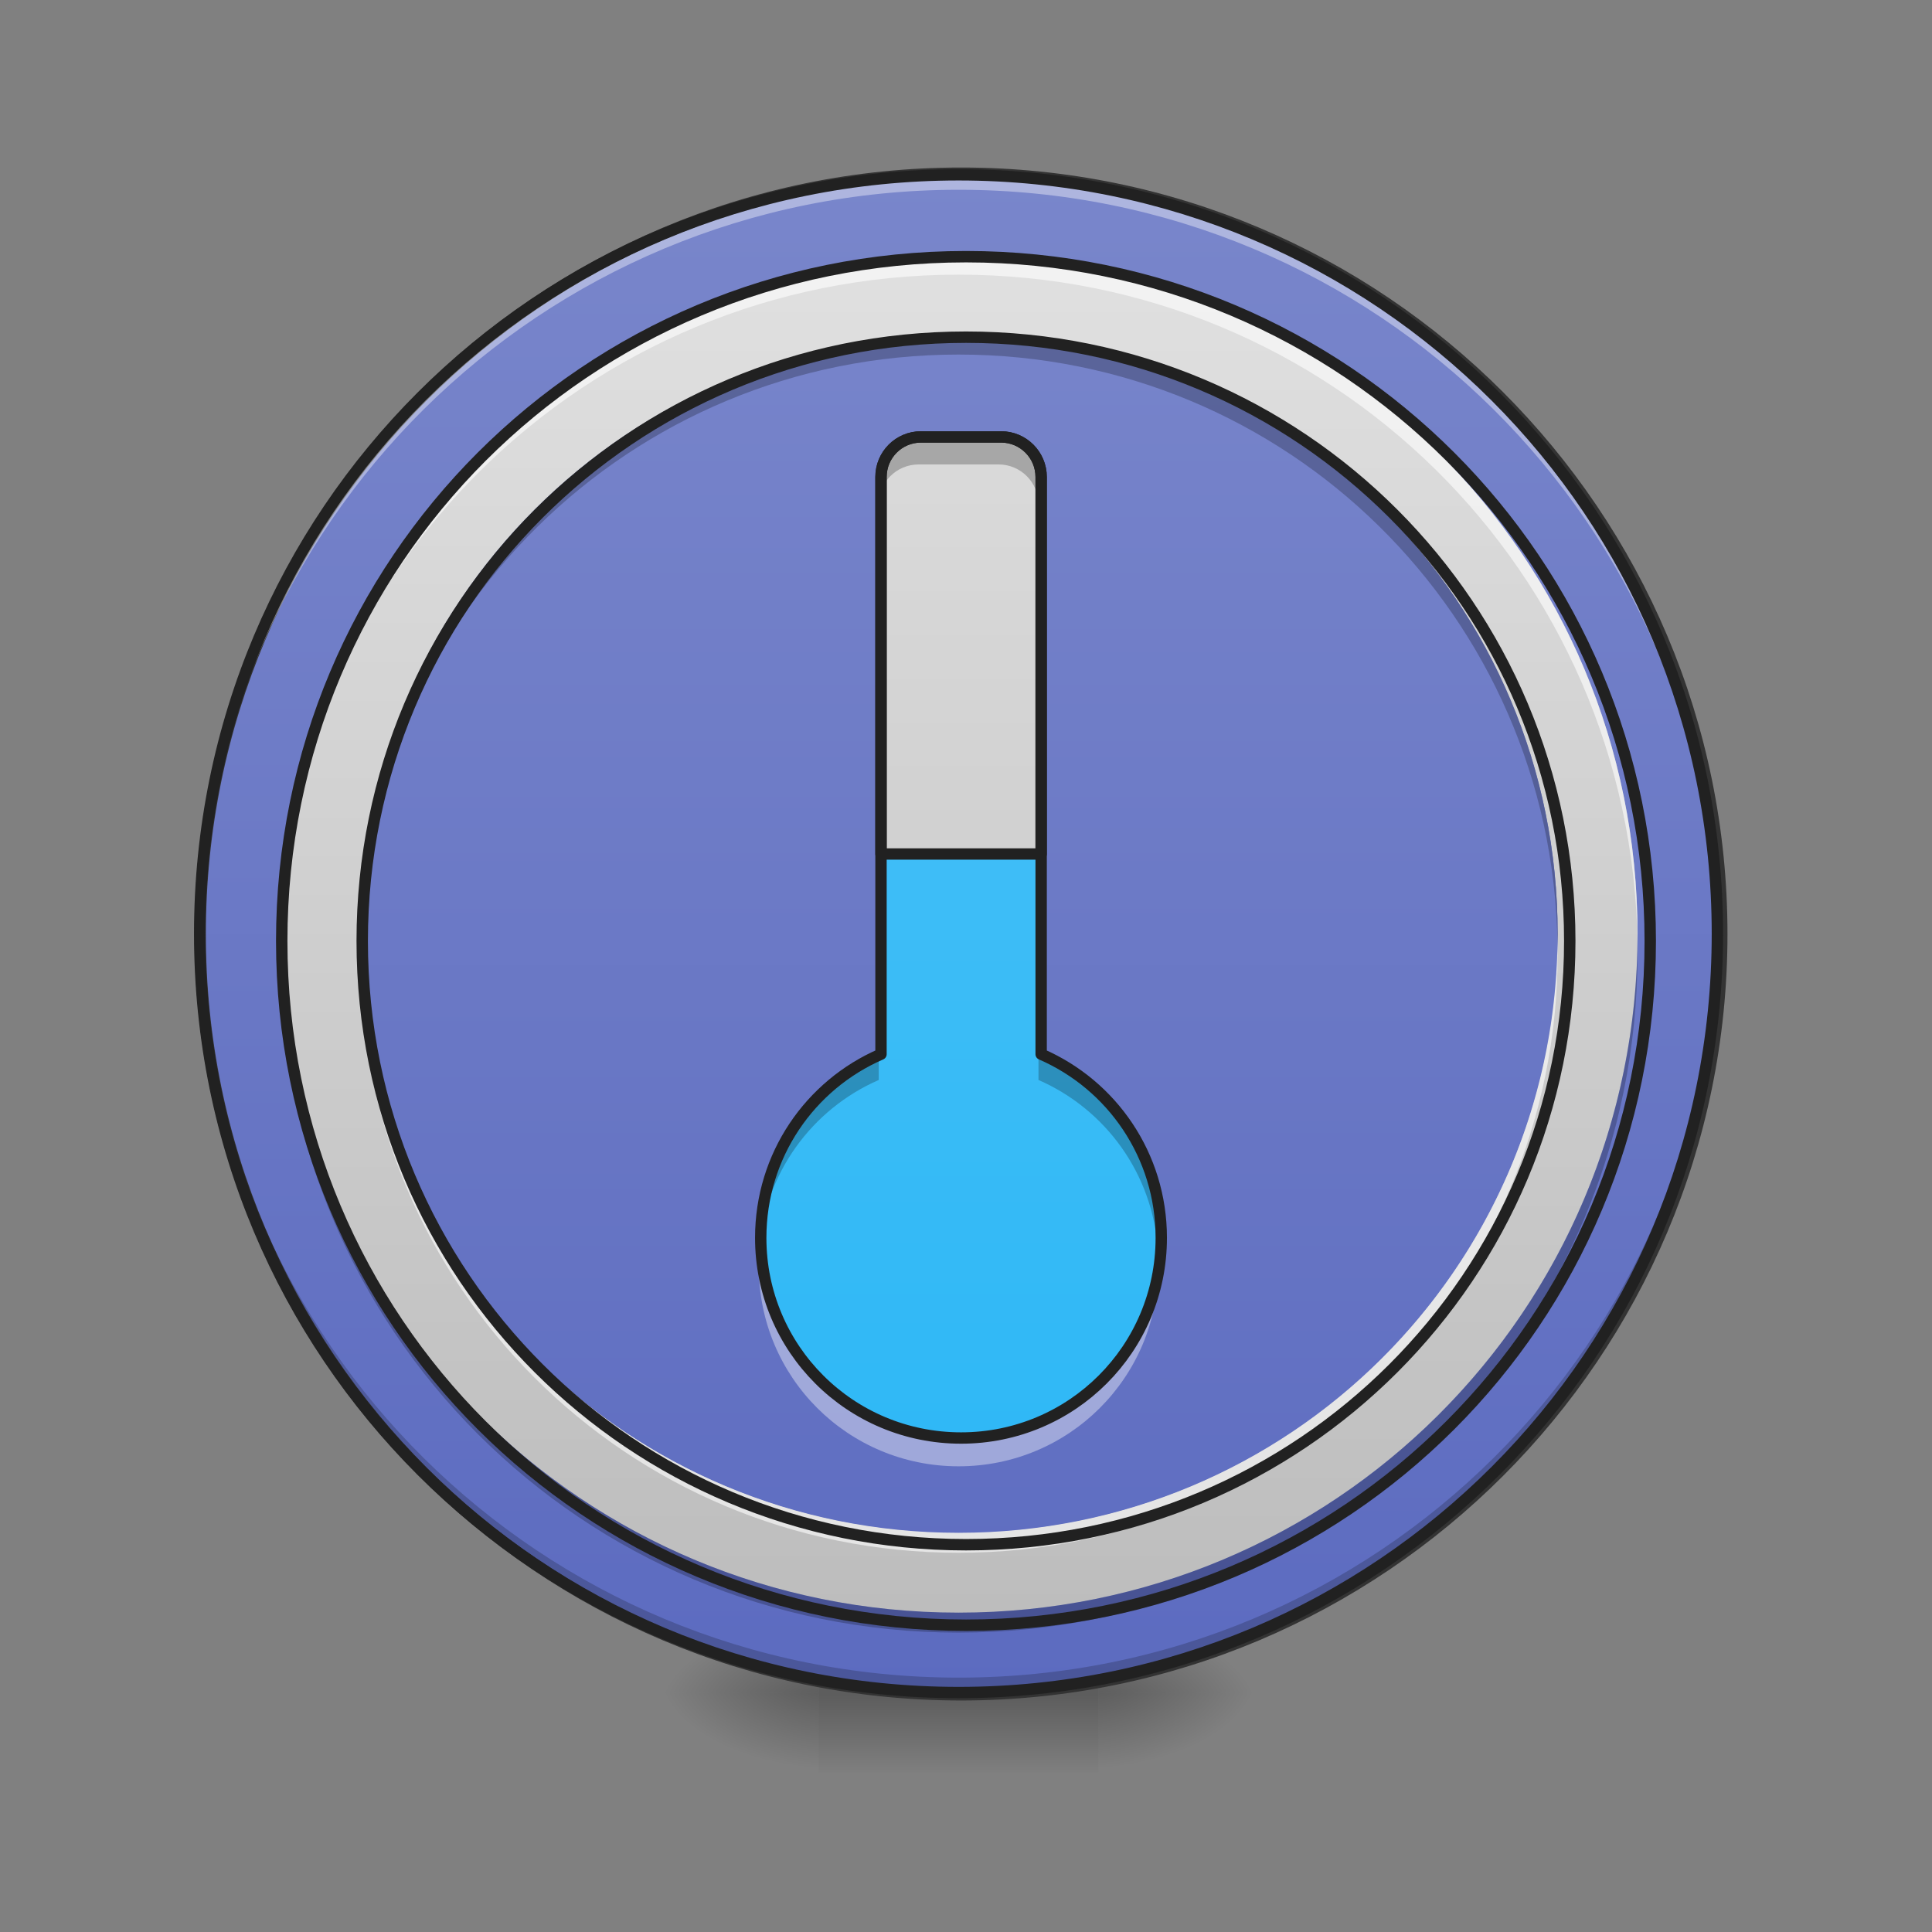 <?xml version="1.0" encoding="UTF-8"?>
<svg xmlns="http://www.w3.org/2000/svg" xmlns:xlink="http://www.w3.org/1999/xlink" width="48px" height="48px" viewBox="0 0 48 48" version="1.1">
<rect x="0" y="0" width="48" height="48" fill="#808080" stroke="none"/>
<defs>
<radialGradient id="radial0" gradientUnits="userSpaceOnUse" cx="450.909" cy="189.579" fx="450.909" fy="189.579" r="21.167" gradientTransform="matrix(0,-0.117,-0.211,-0,66.785,95.393)">
<stop offset="0" style="stop-color:rgb(0%,0%,0%);stop-opacity:0.314;"/>
<stop offset="0.222" style="stop-color:rgb(0%,0%,0%);stop-opacity:0.275;"/>
<stop offset="1" style="stop-color:rgb(0%,0%,0%);stop-opacity:0;"/>
</radialGradient>
<radialGradient id="radial1" gradientUnits="userSpaceOnUse" cx="450.909" cy="189.579" fx="450.909" fy="189.579" r="21.167" gradientTransform="matrix(-0,0.117,0.211,0,-19.155,-11.291)">
<stop offset="0" style="stop-color:rgb(0%,0%,0%);stop-opacity:0.314;"/>
<stop offset="0.222" style="stop-color:rgb(0%,0%,0%);stop-opacity:0.275;"/>
<stop offset="1" style="stop-color:rgb(0%,0%,0%);stop-opacity:0;"/>
</radialGradient>
<radialGradient id="radial2" gradientUnits="userSpaceOnUse" cx="450.909" cy="189.579" fx="450.909" fy="189.579" r="21.167" gradientTransform="matrix(-0,-0.117,0.211,-0,-19.155,95.393)">
<stop offset="0" style="stop-color:rgb(0%,0%,0%);stop-opacity:0.314;"/>
<stop offset="0.222" style="stop-color:rgb(0%,0%,0%);stop-opacity:0.275;"/>
<stop offset="1" style="stop-color:rgb(0%,0%,0%);stop-opacity:0;"/>
</radialGradient>
<radialGradient id="radial3" gradientUnits="userSpaceOnUse" cx="450.909" cy="189.579" fx="450.909" fy="189.579" r="21.167" gradientTransform="matrix(0,0.117,-0.211,0,66.785,-11.291)">
<stop offset="0" style="stop-color:rgb(0%,0%,0%);stop-opacity:0.314;"/>
<stop offset="0.222" style="stop-color:rgb(0%,0%,0%);stop-opacity:0.275;"/>
<stop offset="1" style="stop-color:rgb(0%,0%,0%);stop-opacity:0;"/>
</radialGradient>
<linearGradient id="linear0" gradientUnits="userSpaceOnUse" x1="255.323" y1="233.5" x2="255.323" y2="254.667" gradientTransform="matrix(0.02,0,0,0.094,18.698,20.158)">
<stop offset="0" style="stop-color:rgb(0%,0%,0%);stop-opacity:0.275;"/>
<stop offset="1" style="stop-color:rgb(0%,0%,0%);stop-opacity:0;"/>
</linearGradient>
<linearGradient id="linear1" gradientUnits="userSpaceOnUse" x1="254" y1="233.5" x2="254" y2="-168.667" gradientTransform="matrix(1,0,0,1,0,0)">
<stop offset="0" style="stop-color:rgb(36.078%,41.961%,75.294%);stop-opacity:1;"/>
<stop offset="1" style="stop-color:rgb(47.451%,52.549%,79.608%);stop-opacity:1;"/>
</linearGradient>
<linearGradient id="linear2" gradientUnits="userSpaceOnUse" x1="254" y1="233.5" x2="254" y2="-168.667" gradientTransform="matrix(0.084,0,0,0.084,2.507,20.478)">
<stop offset="0" style="stop-color:rgb(74.118%,74.118%,74.118%);stop-opacity:1;"/>
<stop offset="1" style="stop-color:rgb(87.843%,87.843%,87.843%);stop-opacity:1;"/>
</linearGradient>
<linearGradient id="linear3" gradientUnits="userSpaceOnUse" x1="317.5" y1="297" x2="317.5" y2="-211" gradientTransform="matrix(0.074,0,0,0.074,5.014,20.798)">
<stop offset="0" style="stop-color:rgb(36.078%,41.961%,75.294%);stop-opacity:1;"/>
<stop offset="1" style="stop-color:rgb(47.451%,52.549%,79.608%);stop-opacity:1;"/>
</linearGradient>
<linearGradient id="linear4" gradientUnits="userSpaceOnUse" x1="1120" y1="1671.662" x2="1120" y2="151.662" gradientTransform="matrix(0.025,0,0,0.025,0,0.582)">
<stop offset="0" style="stop-color:rgb(16.078%,71.373%,96.471%);stop-opacity:1;"/>
<stop offset="1" style="stop-color:rgb(30.98%,76.471%,96.863%);stop-opacity:1;"/>
</linearGradient>
<linearGradient id="linear5" gradientUnits="userSpaceOnUse" x1="960" y1="1671.662" x2="960" y2="151.662" gradientTransform="matrix(0.025,0,0,0.025,0,0.582)">
<stop offset="0" style="stop-color:rgb(74.118%,74.118%,74.118%);stop-opacity:1;"/>
<stop offset="1" style="stop-color:rgb(87.843%,87.843%,87.843%);stop-opacity:1;"/>
</linearGradient>
</defs>
<g id="surface1">
<path style=" stroke:none;fill-rule:nonzero;fill:url(#radial0);" d="M 27.289 42.051 L 31.258 42.051 L 31.258 40.066 L 27.289 40.066 Z M 27.289 42.051 "/>
<path style=" stroke:none;fill-rule:nonzero;fill:url(#radial1);" d="M 20.34 42.051 L 16.371 42.051 L 16.371 44.035 L 20.34 44.035 Z M 20.34 42.051 "/>
<path style=" stroke:none;fill-rule:nonzero;fill:url(#radial2);" d="M 20.34 42.051 L 16.371 42.051 L 16.371 40.066 L 20.34 40.066 Z M 20.34 42.051 "/>
<path style=" stroke:none;fill-rule:nonzero;fill:url(#radial3);" d="M 27.289 42.051 L 31.258 42.051 L 31.258 44.035 L 27.289 44.035 Z M 27.289 42.051 "/>
<path style=" stroke:none;fill-rule:nonzero;fill:url(#linear0);" d="M 20.34 41.555 L 27.289 41.555 L 27.289 44.035 L 20.34 44.035 Z M 20.34 41.555 "/>
<path style="fill-rule:nonzero;fill:url(#linear1);stroke-width:3;stroke-linecap:round;stroke-linejoin:miter;stroke:rgb(20%,20%,20%);stroke-opacity:1;stroke-miterlimit:4;" d="M 254.017 -168.671 C 365.048 -168.671 455.082 -78.638 455.082 32.435 C 455.082 143.466 365.048 233.499 254.017 233.499 C 142.945 233.499 52.912 143.466 52.912 32.435 C 52.912 -78.638 142.945 -168.671 254.017 -168.671 Z M 254.017 -168.671 " transform="matrix(0.094,0,0,0.094,0,20.158)"/>
<path style=" stroke:none;fill-rule:nonzero;fill:rgb(0%,0%,0%);fill-opacity:0.196;" d="M 23.816 42.051 C 13.371 42.051 4.961 33.641 4.961 23.199 C 4.961 23.137 4.961 23.074 4.961 23.012 C 5.062 33.371 13.434 41.68 23.816 41.68 C 34.199 41.68 42.57 33.371 42.668 23.012 C 42.668 23.074 42.668 23.137 42.668 23.199 C 42.668 33.641 34.258 42.051 23.816 42.051 Z M 23.816 42.051 "/>
<path style=" stroke:none;fill-rule:nonzero;fill:url(#linear2);" d="M 23.816 6.328 C 14.469 6.328 6.945 13.852 6.945 23.199 C 6.945 32.543 14.469 40.066 23.816 40.066 C 33.16 40.066 40.684 32.543 40.684 23.199 C 40.684 13.852 33.16 6.328 23.816 6.328 Z M 23.816 8.312 C 32.062 8.312 38.699 14.953 38.699 23.199 C 38.699 31.445 32.062 38.082 23.816 38.082 C 15.57 38.082 8.93 31.445 8.93 23.199 C 8.93 14.953 15.57 8.312 23.816 8.312 Z M 23.816 8.312 "/>
<path style=" stroke:none;fill-rule:nonzero;fill:rgb(100%,100%,100%);fill-opacity:0.392;" d="M 23.816 4.344 C 13.371 4.344 4.961 12.754 4.961 23.199 C 4.961 23.258 4.961 23.32 4.961 23.383 C 5.062 13.023 13.434 4.715 23.816 4.715 C 34.199 4.715 42.57 13.023 42.668 23.383 C 42.668 23.32 42.668 23.258 42.668 23.199 C 42.668 12.754 34.258 4.344 23.816 4.344 Z M 23.816 4.344 "/>
<path style=" stroke:none;fill-rule:nonzero;fill:url(#linear3);" d="M 23.816 8.312 C 32.035 8.312 38.699 14.977 38.699 23.199 C 38.699 31.418 32.035 38.082 23.816 38.082 C 15.594 38.082 8.93 31.418 8.93 23.199 C 8.93 14.977 15.594 8.312 23.816 8.312 Z M 23.816 8.312 "/>
<path style=" stroke:none;fill-rule:nonzero;fill:rgb(12.941%,12.941%,12.941%);fill-opacity:1;" d="M 23.816 4.203 C 13.293 4.203 4.82 12.676 4.82 23.199 C 4.82 33.719 13.293 42.191 23.816 42.191 C 34.336 42.191 42.809 33.719 42.809 23.199 C 42.809 12.676 34.336 4.203 23.816 4.203 Z M 23.816 4.484 C 34.184 4.484 42.527 12.828 42.527 23.199 C 42.527 33.566 34.184 41.91 23.816 41.91 C 13.445 41.91 5.102 33.566 5.102 23.199 C 5.102 12.828 13.445 4.484 23.816 4.484 Z M 23.816 4.484 "/>
<path style=" stroke:none;fill-rule:nonzero;fill:url(#linear4);" d="M 22.824 10.879 C 22.273 10.879 21.832 11.324 21.832 11.871 L 21.832 26.176 C 20.074 26.938 18.852 28.684 18.852 30.727 C 18.852 33.473 21.066 35.688 23.816 35.688 C 26.562 35.688 28.777 33.473 28.777 30.727 C 28.777 28.684 27.555 26.938 25.801 26.176 L 25.801 11.871 C 25.801 11.324 25.355 10.879 24.809 10.879 Z M 22.824 10.879 "/>
<path style=" stroke:none;fill-rule:nonzero;fill:url(#linear5);" d="M 22.824 10.879 C 22.273 10.879 21.832 11.324 21.832 11.871 L 21.832 21.215 L 25.801 21.215 L 25.801 11.871 C 25.801 11.324 25.355 10.879 24.809 10.879 Z M 22.824 10.879 "/>
<path style=" stroke:none;fill-rule:nonzero;fill:rgb(100%,100%,100%);fill-opacity:0.588;" d="M 23.816 6.328 C 14.469 6.328 6.945 13.852 6.945 23.199 C 6.945 23.281 6.945 23.363 6.949 23.445 C 7.078 14.215 14.551 6.824 23.816 6.824 C 33.078 6.824 40.551 14.215 40.684 23.445 C 40.684 23.363 40.684 23.281 40.684 23.199 C 40.684 13.852 33.16 6.328 23.816 6.328 Z M 8.934 23.445 C 8.93 23.527 8.93 23.609 8.93 23.695 C 8.93 31.941 15.57 38.578 23.816 38.578 C 32.062 38.578 38.699 31.941 38.699 23.695 C 38.699 23.609 38.699 23.527 38.695 23.445 C 38.566 31.574 31.977 38.082 23.816 38.082 C 15.652 38.082 9.062 31.574 8.934 23.445 Z M 8.934 23.445 "/>
<path style=" stroke:none;fill-rule:nonzero;fill:rgb(0%,0%,0%);fill-opacity:0.235;" d="M 23.816 8.312 C 15.57 8.312 8.93 14.953 8.93 23.199 C 8.93 23.281 8.93 23.363 8.934 23.445 C 9.062 15.316 15.652 8.809 23.816 8.809 C 31.977 8.809 38.566 15.316 38.695 23.445 C 38.699 23.363 38.699 23.281 38.699 23.199 C 38.699 14.953 32.062 8.312 23.816 8.312 Z M 6.949 23.445 C 6.945 23.527 6.945 23.609 6.945 23.695 C 6.945 33.039 14.469 40.562 23.816 40.562 C 33.16 40.562 40.684 33.039 40.684 23.695 C 40.684 23.609 40.684 23.527 40.684 23.445 C 40.551 32.676 33.078 40.066 23.816 40.066 C 14.551 40.066 7.078 32.676 6.949 23.445 Z M 6.949 23.445 "/>
<path style="fill:none;stroke-width:11.339;stroke-linecap:round;stroke-linejoin:miter;stroke:rgb(12.941%,12.941%,12.941%);stroke-opacity:1;stroke-miterlimit:4;" d="M 960.066 255.094 C 583.251 255.094 279.973 558.372 279.973 935.186 C 279.973 1311.843 583.251 1615.121 960.066 1615.121 C 1336.723 1615.121 1640.001 1311.843 1640.001 935.186 C 1640.001 558.372 1336.723 255.094 960.066 255.094 Z M 960.066 335.086 C 1292.475 335.086 1560.009 602.777 1560.009 935.186 C 1560.009 1267.596 1292.475 1535.129 960.066 1535.129 C 627.657 1535.129 359.966 1267.596 359.966 935.186 C 359.966 602.777 627.657 335.086 960.066 335.086 Z M 960.066 335.086 " transform="matrix(0.025,0,0,0.025,0,0)"/>
<path style=" stroke:none;fill-rule:nonzero;fill:rgb(0%,0%,0%);fill-opacity:0.235;" d="M 22.824 10.879 C 22.273 10.879 21.832 11.32 21.832 11.871 L 21.832 12.531 C 21.832 11.98 22.273 11.539 22.824 11.539 L 24.809 11.539 C 25.355 11.539 25.801 11.98 25.801 12.531 L 25.801 11.871 C 25.801 11.32 25.355 10.879 24.809 10.879 Z M 21.832 26.176 C 20.074 26.938 18.852 28.684 18.852 30.727 C 18.852 30.836 18.855 30.945 18.863 31.055 C 18.988 29.156 20.172 27.555 21.832 26.832 Z M 25.801 26.176 L 25.801 26.832 C 27.461 27.555 28.641 29.156 28.766 31.055 C 28.773 30.945 28.777 30.836 28.777 30.727 C 28.777 28.684 27.555 26.938 25.801 26.176 Z M 25.801 26.176 "/>
<path style=" stroke:none;fill-rule:nonzero;fill:rgb(100%,100%,100%);fill-opacity:0.392;" d="M 18.867 31.098 C 18.859 31.219 18.852 31.344 18.852 31.469 C 18.852 34.219 21.066 36.43 23.816 36.43 C 26.562 36.43 28.777 34.219 28.777 31.469 C 28.777 31.344 28.773 31.219 28.762 31.098 C 28.574 33.672 26.438 35.688 23.816 35.688 C 21.191 35.688 19.055 33.672 18.867 31.098 Z M 18.867 31.098 "/>
<path style="fill:none;stroke-width:3;stroke-linecap:round;stroke-linejoin:round;stroke:rgb(12.941%,12.941%,12.941%);stroke-opacity:1;stroke-miterlimit:4;" d="M 243.435 -98.969 C 237.561 -98.969 232.853 -94.22 232.853 -88.387 L 232.853 64.182 C 214.105 72.306 201.064 90.929 201.064 112.719 C 201.064 142.008 224.687 165.63 254.017 165.63 C 283.306 165.63 306.929 142.008 306.929 112.719 C 306.929 90.929 293.889 72.306 275.182 64.182 L 275.182 -88.387 C 275.182 -94.22 270.433 -98.969 264.6 -98.969 Z M 243.435 -98.969 " transform="matrix(0.094,0,0,0.094,0,20.158)"/>
<path style="fill:none;stroke-width:3;stroke-linecap:round;stroke-linejoin:round;stroke:rgb(12.941%,12.941%,12.941%);stroke-opacity:1;stroke-miterlimit:4;" d="M 243.435 -98.969 C 237.561 -98.969 232.853 -94.22 232.853 -88.387 L 232.853 11.27 L 275.182 11.27 L 275.182 -88.387 C 275.182 -94.22 270.433 -98.969 264.6 -98.969 Z M 243.435 -98.969 " transform="matrix(0.094,0,0,0.094,0,20.158)"/>
</g>
</svg>
